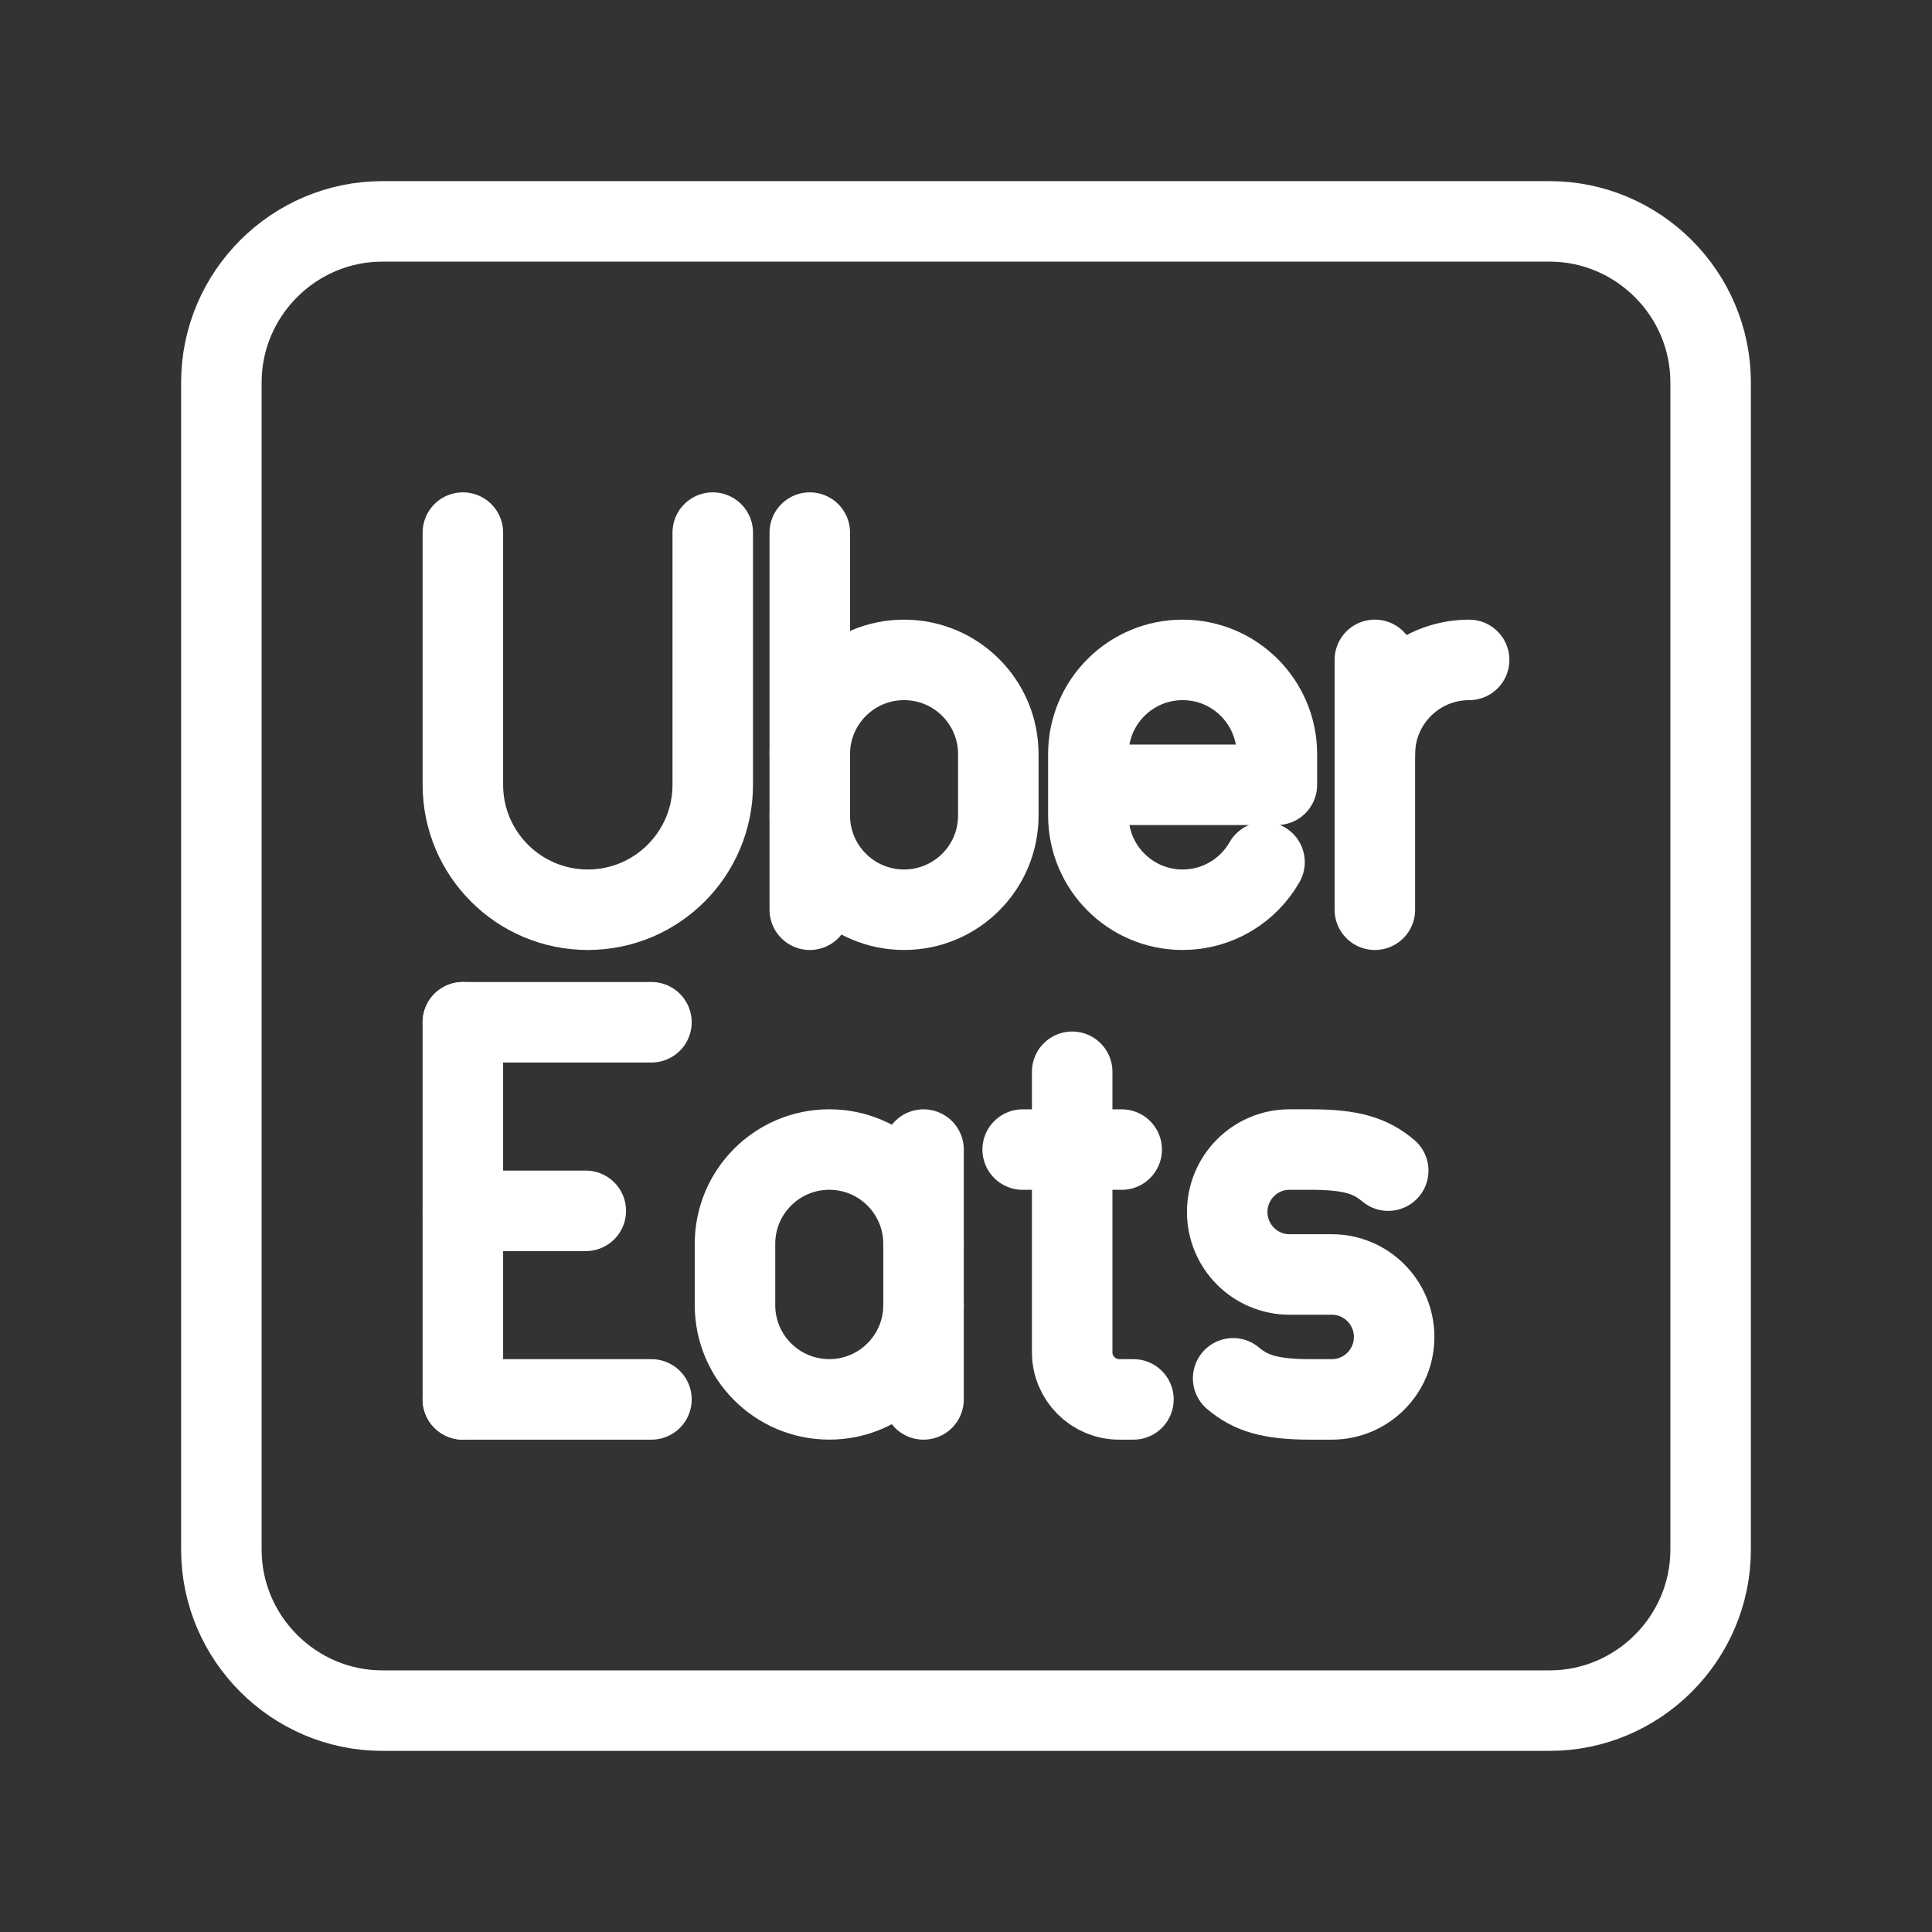 <?xml version="1.0" encoding="UTF-8"?><svg id="a" xmlns="http://www.w3.org/2000/svg" viewBox="0 0 48 48"><rect x="0" y="0" width="48" height="48" fill="#333333" stroke="none"/><defs><style>.c{stroke-width:2px;fill:none;stroke:#fff;stroke-linecap:round;stroke-linejoin:round;}</style></defs><path class="c" d="M38.5,42.5H9.5c-2.2,0-4-1.8-4-4V9.5c0-2.2,1.8-4,4-4h29c2.2,0,4,1.8,4,4v29c0,2.2-1.8,4-4,4Z"/><line class="c" x1="11.5" y1="34.768" x2="16.185" y2="34.768"/><line class="c" x1="11.5" y1="25.398" x2="16.185" y2="25.398"/><line class="c" x1="11.5" y1="30.083" x2="14.554" y2="30.083"/><line class="c" x1="11.5" y1="25.398" x2="11.5" y2="34.768"/><path class="c" d="M34.158,18.737c0-1.294,1.049-2.342,2.342-2.342h0"/><line class="c" x1="34.158" y1="16.394" x2="34.158" y2="22.602"/><path class="c" d="M30.637,34.244c.428.359.889.524,1.927.524h.525c.855,0,1.548-.695,1.548-1.552h0c0-.857-.693-1.552-1.548-1.552h-1.051c-.855,0-1.548-.695-1.548-1.552h0c0-.857.693-1.552,1.548-1.552h.525c1.037,0,1.499.165,1.927.524"/><path class="c" d="M31.417,21.42c-.403.706-1.164,1.182-2.035,1.182h0c-1.294,0-2.342-1.049-2.342-2.342v-1.523c0-1.294,1.049-2.342,2.342-2.342h0c1.294,0,2.342,1.049,2.342,2.342v.761s-4.685,0-4.685,0"/><path class="c" d="M26.638,26.628v6.969c0,.647.524,1.171,1.171,1.171h.351"/><line class="c" x1="25.408" y1="28.561" x2="27.868" y2="28.561"/><path class="c" d="M22.945,32.425c0,1.294-1.049,2.342-2.342,2.342h0c-1.294,0-2.342-1.049-2.342-2.342v-1.523c0-1.294,1.049-2.342,2.342-2.342h0c1.294,0,2.342,1.049,2.342,2.342"/><line class="c" x1="22.945" y1="34.768" x2="22.945" y2="28.561"/><path class="c" d="M11.5,13.232v6.266c0,1.714,1.39,3.104,3.104,3.104s3.104-1.39,3.104-3.104v-6.266"/><path class="c" d="M20.119,18.737c0-1.294,1.049-2.342,2.342-2.342h0c1.294,0,2.342,1.049,2.342,2.342v1.523c0,1.294-1.049,2.342-2.342,2.342h0c-1.294,0-2.342-1.049-2.342-2.342"/><line class="c" x1="20.119" y1="22.602" x2="20.119" y2="13.232"/></svg>